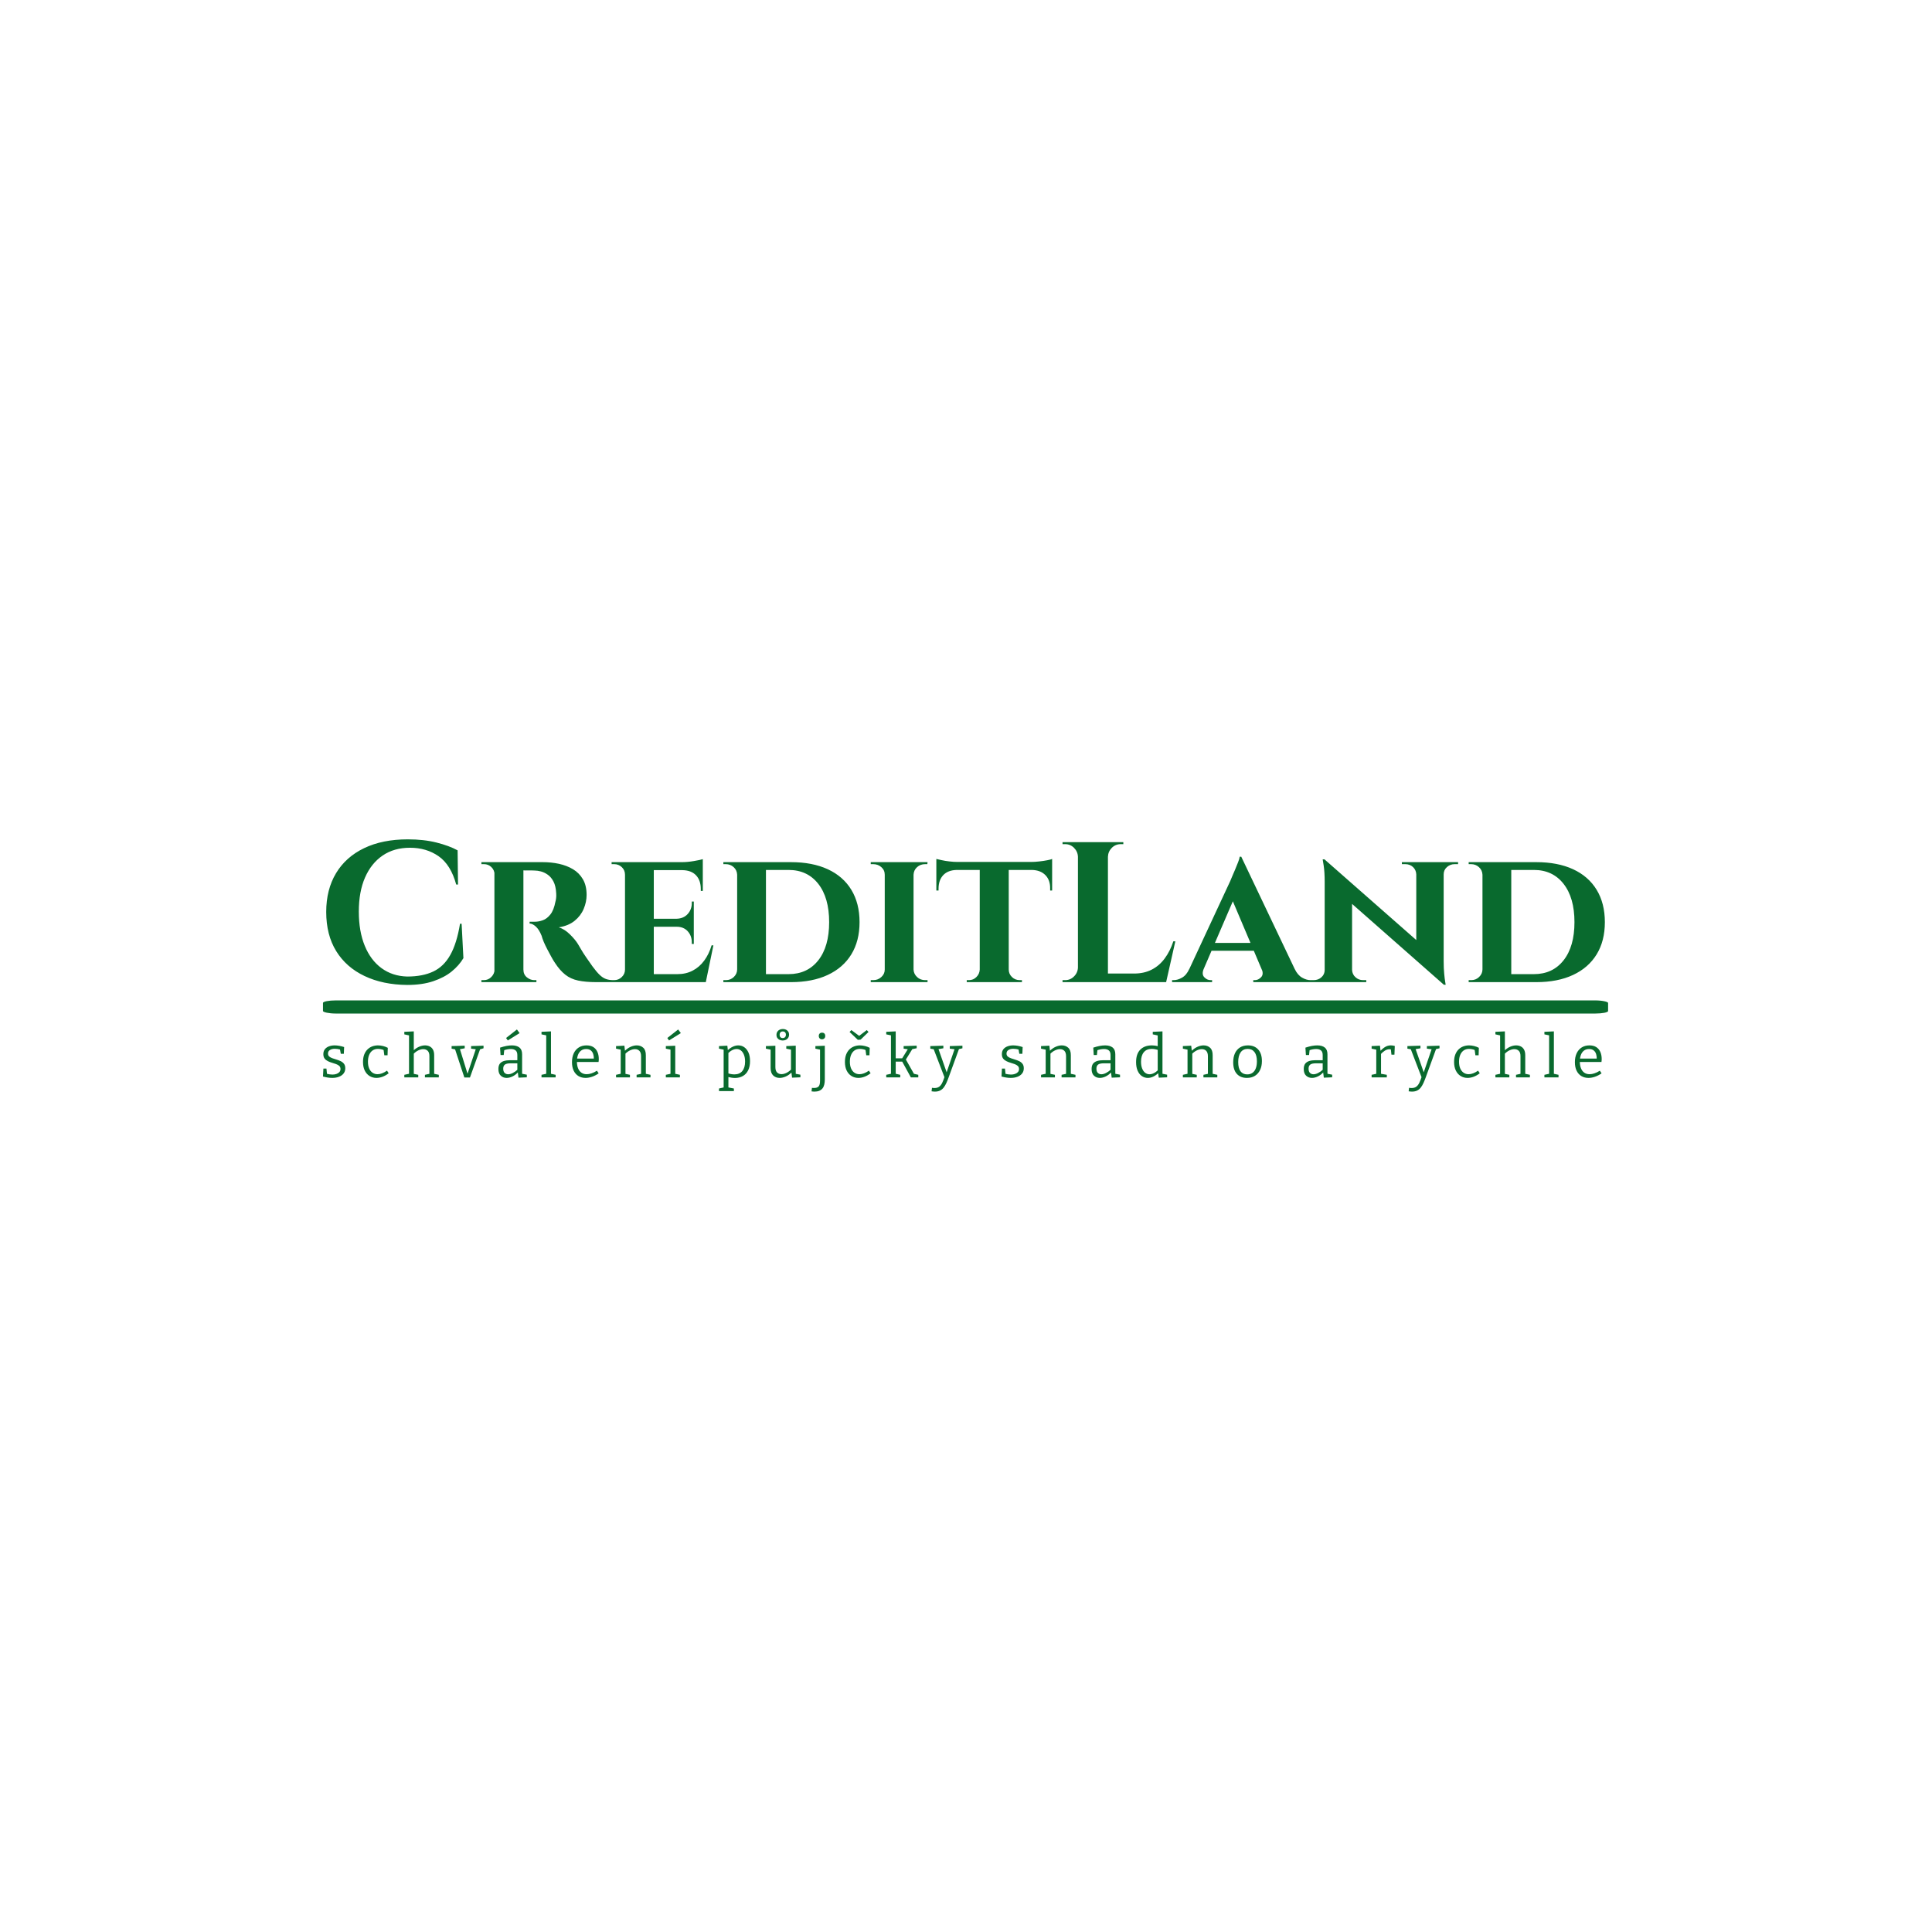 <svg xmlns="http://www.w3.org/2000/svg" version="1.1" xmlns:xlink="http://www.w3.org/1999/xlink" xmlns:svgjs="http://svgjs.dev/svgjs" width="1500" height="1500" viewBox="0 0 1500 1500"><rect width="1500" height="1500" fill="#ffffff"></rect><g transform="matrix(0.667,0,0,0.667,249.394,651.21)"><svg viewBox="0 0 396 78" data-background-color="#ffffff" preserveAspectRatio="xMidYMid meet" height="295" width="1500" xmlns="http://www.w3.org/2000/svg" xmlns:xlink="http://www.w3.org/1999/xlink"><g id="tight-bounds" transform="matrix(1,0,0,1,0.24,0.181)"><svg viewBox="0 0 395.52 77.638" height="77.638" width="395.52"><g><svg viewBox="0 0 397.498 78.026" height="77.638" width="395.52"><g><svg viewBox="0 0 397.498 78.026" height="78.026" width="397.498"><g id="textblocktransform"><svg viewBox="0 0 397.498 78.026" height="78.026" width="397.498" id="textblock"><g><rect width="397.498" height="4.061" x="0" y="49.817" fill="#096a2e" opacity="1" stroke-width="0" stroke="transparent" fill-opacity="1" class="rect-qz-0" data-fill-palette-color="primary" rx="1%" id="qz-0" data-palette-color="#096a2e"></rect></g><g transform="matrix(1,0,0,1,0.989,0)"><svg viewBox="0 0 395.52 45.033" height="45.033" width="395.52"><g transform="matrix(1,0,0,1,0,0)"><svg width="395.52" viewBox="2.25 -35.7 319.68 36.4" height="45.033" data-palette-color="#096a2e"><path d="M35.7-14.6L36.1-14.6 36.55-6Q35.45-4.15 33.6-2.65 31.75-1.15 29-0.23 26.25 0.7 22.5 0.7L22.5 0.7Q16.4 0.65 11.83-1.53 7.25-3.7 4.75-7.75 2.25-11.8 2.25-17.55L2.25-17.55Q2.25-23.15 4.7-27.23 7.15-31.3 11.73-33.5 16.3-35.7 22.65-35.7L22.65-35.7Q26.65-35.7 29.83-34.9 33-34.1 35.1-32.95L35.1-32.95 35.2-24.4 34.75-24.4Q33.4-29.35 30.35-31.48 27.3-33.6 23.2-33.6L23.2-33.6Q19.2-33.6 16.35-31.65 13.5-29.7 11.95-26.15 10.4-22.6 10.4-17.65L10.4-17.65Q10.4-12.7 11.88-9.1 13.35-5.5 16.07-3.5 18.8-1.5 22.5-1.4L22.5-1.4Q26.35-1.4 29-2.65 31.65-3.9 33.27-6.8 34.9-9.7 35.7-14.6L35.7-14.6ZM51.05-30L51.05-30 56.4-30Q58.5-30 60.45-29.58 62.4-29.15 63.95-28.23 65.5-27.3 66.42-25.73 67.35-24.15 67.35-21.8L67.35-21.8Q67.35-20.05 66.62-18.32 65.9-16.6 64.37-15.35 62.85-14.1 60.4-13.7L60.4-13.7Q61.85-13.25 63.17-11.95 64.5-10.65 65.2-9.5L65.2-9.5Q65.45-9.1 65.95-8.22 66.45-7.35 67.22-6.23 68-5.1 68.85-3.9L68.85-3.9Q69.85-2.55 70.6-1.83 71.35-1.1 72.15-0.8 72.95-0.5 74-0.5L74-0.5 74 0 69.8 0Q67.1 0 65.22-0.4 63.35-0.8 62-1.88 60.65-2.95 59.45-4.8L59.45-4.8Q59-5.45 58.5-6.38 58-7.3 57.5-8.25 57-9.2 56.62-10.1 56.25-11 56.1-11.6L56.1-11.6Q55.45-13.2 54.62-13.93 53.8-14.65 53.1-14.65L53.1-14.65 53.1-15.1Q53.1-15.1 53.45-15.1 53.8-15.1 54.35-15.1L54.35-15.1Q55.4-15.1 56.42-15.48 57.45-15.85 58.3-16.93 59.15-18 59.55-20.1L59.55-20.1Q59.65-20.4 59.72-20.95 59.8-21.5 59.75-22.2L59.75-22.2Q59.65-24.05 59.07-25.15 58.5-26.25 57.65-26.85 56.8-27.45 55.92-27.68 55.05-27.9 54.4-27.9L54.4-27.9Q53.45-27.95 52.67-27.93 51.9-27.9 51.5-27.95L51.5-27.95Q51.45-27.95 51.35-28.48 51.25-29 51.15-29.5 51.05-30 51.05-30ZM44.3-30L51.55-30 51.55 0 44.3 0 44.3-30ZM44.35-3.15L44.45-3.15 44.65 0 41.05 0 41.05-0.5Q41.1-0.5 41.32-0.5 41.55-0.5 41.65-0.5L41.65-0.5Q42.75-0.5 43.52-1.28 44.3-2.05 44.35-3.15L44.35-3.15ZM44.65-30L44.45-26.9 44.35-26.9Q44.3-28.05 43.52-28.78 42.75-29.5 41.7-29.5L41.7-29.5Q41.55-29.5 41.32-29.5 41.1-29.5 41.05-29.5L41.05-29.5 41.05-30 44.65-30ZM51.2 0L51.45-3.15 51.55-3.15Q51.55-1.9 52.42-1.2 53.3-0.5 54.25-0.5L54.25-0.5Q54.25-0.5 54.47-0.5 54.7-0.5 54.8-0.5L54.8-0.5 54.8 0 51.2 0ZM76.95-30L84.15-30 84.15 0 76.95 0 76.95-30ZM84.05-2L95.85-2 97 0 84.05 0 84.05-2ZM84.05-15.85L94.15-15.85 94.15-13.85 84.05-13.85 84.05-15.85ZM84.05-30L96.4-30 96.4-28 84.05-28 84.05-30ZM98.6-9.2L99.05-9.2 97.15 0 88.5 0 90.05-2Q92.2-2 93.87-2.88 95.55-3.75 96.75-5.38 97.95-7 98.6-9.2L98.6-9.2ZM89.85-13.95L94.15-13.95 94.15-9.55 93.65-9.55 93.65-9.95Q93.65-11.6 92.62-12.73 91.6-13.85 89.85-13.85L89.85-13.85 89.85-13.95ZM93.65-20.15L94.15-20.15 94.15-15.75 89.85-15.75 89.85-15.85Q91.6-15.9 92.62-17.03 93.65-18.15 93.65-19.8L93.65-19.8 93.65-20.15ZM91.35-28.1L96.4-28.1 96.4-22.8 95.9-22.8 95.9-23.25Q95.9-25.45 94.72-26.7 93.55-27.95 91.35-28L91.35-28 91.35-28.1ZM96.4-30.75L96.4-30.75 96.4-29.55 91.15-30Q92.6-30 94.2-30.28 95.8-30.55 96.4-30.75ZM76.95-3.15L77.1-3.15 77.3 0 73.6 0 73.6-0.5Q73.6-0.5 73.9-0.5 74.2-0.5 74.25-0.5L74.25-0.5Q75.35-0.5 76.15-1.28 76.95-2.05 76.95-3.15L76.95-3.15ZM77.3-30L77.1-26.85 76.95-26.85Q76.95-28 76.15-28.75 75.35-29.5 74.25-29.5L74.25-29.5Q74.2-29.5 73.9-29.5 73.6-29.5 73.6-29.5L73.6-29.5 73.6-30 77.3-30ZM106.74-30L118.44-30Q123.79-30 127.64-28.23 131.49-26.45 133.54-23.08 135.59-19.7 135.59-15L135.59-15Q135.59-10.3 133.54-6.95 131.49-3.6 127.64-1.8 123.79 0 118.44 0L118.44 0 107.34 0 107.24-2Q111.04-2 113.37-2 115.69-2 116.77-2 117.84-2 117.84-2L117.84-2Q122.54-2 125.27-5.45 127.99-8.9 127.99-15L127.99-15Q127.99-21.1 125.27-24.58 122.54-28.05 117.84-28.05L117.84-28.05Q117.84-28.05 116.74-28.05 115.64-28.05 113.19-28.05 110.74-28.05 106.74-28.05L106.74-28.05 106.74-30ZM104.99-30L112.19-30 112.19 0 104.99 0 104.99-30ZM104.99-3.2L105.14-3.2 105.14 0 101.54 0 101.54-0.5Q101.54-0.5 101.84-0.5 102.14-0.5 102.19-0.5L102.19-0.5Q103.34-0.5 104.17-1.3 104.99-2.1 104.99-3.2L104.99-3.2ZM105.09-30L105.09-26.85 104.99-26.85Q104.94-28 104.12-28.75 103.29-29.5 102.14-29.5L102.14-29.5Q102.14-29.5 101.84-29.5 101.54-29.5 101.54-29.5L101.54-29.5 101.54-30 105.09-30ZM141.89-30L149.09-30 149.09 0 141.89 0 141.89-30ZM141.89-3.15L142.04-3.15 142.04 0 138.39 0 138.39-0.5Q138.39-0.5 138.69-0.5 138.99-0.5 139.04-0.5L139.04-0.5Q140.19-0.5 141.04-1.28 141.89-2.05 141.89-3.15L141.89-3.15ZM148.99 0L148.99-3.15 149.09-3.15Q149.14-2.05 149.97-1.28 150.79-0.5 151.99-0.5L151.99-0.5Q151.99-0.5 152.27-0.5 152.54-0.5 152.59-0.5L152.59-0.5 152.59 0 148.99 0ZM149.09-26.85L148.99-26.85 148.99-30 152.59-30 152.54-29.5Q152.54-29.5 152.29-29.5 152.04-29.5 151.99-29.5L151.99-29.5Q150.79-29.5 149.97-28.75 149.14-28 149.09-26.85L149.09-26.85ZM142.04-30L142.04-26.85 141.89-26.85Q141.89-28 141.04-28.75 140.19-29.5 138.99-29.5L138.99-29.5Q138.99-29.5 138.69-29.5 138.39-29.5 138.39-29.5L138.39-29.5 138.39-30 142.04-30ZM165.64-29.85L172.89-29.85 172.89 0 165.64 0 165.64-29.85ZM154.79-30.05L183.74-30.05 183.74-28.05 154.79-28.05 154.79-30.05ZM178.69-28.2L183.74-28.2 183.74-22.9 183.24-22.9 183.24-23.35Q183.29-25.5 182.06-26.75 180.84-28 178.69-28.05L178.69-28.05 178.69-28.2ZM183.74-30.8L183.74-30.8 183.74-29.55 178.49-30.05Q179.44-30.05 180.54-30.18 181.64-30.3 182.54-30.48 183.44-30.65 183.74-30.8ZM165.64-3.15L165.74-3.15 165.74 0 162.39 0 162.39-0.5Q162.39-0.5 162.66-0.5 162.94-0.5 162.94-0.5L162.94-0.5Q164.04-0.5 164.81-1.28 165.59-2.05 165.64-3.15L165.64-3.15ZM172.74 0L172.74-3.15 172.89-3.15Q172.89-2.05 173.69-1.28 174.49-0.5 175.64-0.5L175.64-0.5Q175.64-0.5 175.91-0.5 176.19-0.5 176.19-0.5L176.19-0.5 176.19 0 172.74 0ZM154.79-28.2L159.89-28.2 159.89-28.05Q157.69-28 156.51-26.75 155.34-25.5 155.34-23.35L155.34-23.35 155.34-22.9 154.79-22.9 154.79-28.2ZM154.79-29.55L154.79-30.8Q155.24-30.7 156.11-30.5 156.99-30.3 158.06-30.18 159.14-30.05 160.04-30.05L160.04-30.05 154.79-29.55ZM190.19-35L197.69-35 197.69 0 190.19 0 190.19-35ZM197.54-2.15L210.89-2.15 212.09 0 197.54 0 197.54-2.15ZM214.04-10.2L214.54-10.2 212.24 0 202.44 0 204.24-2.15Q206.74-2.15 208.64-3.13 210.54-4.1 211.89-5.93 213.24-7.75 214.04-10.2L214.04-10.2ZM190.19-3.65L190.34-3.65 190.34 0 186.34 0 186.34-0.5Q186.34-0.5 186.66-0.5 186.99-0.5 186.99-0.5L186.99-0.5Q188.29-0.5 189.21-1.43 190.14-2.35 190.19-3.65L190.19-3.65ZM190.34-35L190.34-31.35 190.19-31.35Q190.14-32.65 189.21-33.58 188.29-34.5 186.99-34.5L186.99-34.5Q186.99-34.5 186.66-34.5 186.34-34.5 186.34-34.5L186.34-34.5 186.34-35 190.34-35ZM197.69-31.35L197.54-31.35 197.54-35 201.54-35 201.54-34.5Q201.49-34.5 201.19-34.5 200.89-34.5 200.89-34.5L200.89-34.5Q199.59-34.5 198.66-33.58 197.74-32.65 197.69-31.35L197.69-31.35ZM228.08-22.2L231.03-31.35 245.83-0.25 237.38-0.25 228.08-22.2ZM218.03-3.3L221.63-3.3Q221.08-1.95 221.78-1.23 222.48-0.5 223.33-0.5L223.33-0.5 223.73-0.5 223.73 0 213.73 0 213.73-0.5Q213.73-0.5 213.93-0.5 214.13-0.5 214.13-0.5L214.13-0.5Q215.13-0.5 216.23-1.13 217.33-1.75 218.03-3.3L218.03-3.3ZM230.63-31.35L231.03-31.35 231.13-25.35 220.28-0.15 216.58-0.15 228.28-25.3Q228.38-25.6 228.73-26.38 229.08-27.15 229.48-28.13 229.88-29.1 230.23-29.98 230.58-30.85 230.63-31.35L230.63-31.35ZM222.63-9.8L235.38-9.8 235.38-7.85 222.63-7.85 222.63-9.8ZM236.13-3.3L236.13-3.3 244.38-3.3Q245.13-1.75 246.23-1.13 247.33-0.5 248.33-0.5L248.33-0.5Q248.33-0.5 248.53-0.5 248.73-0.5 248.73-0.5L248.73-0.5 248.73 0 234.03 0 234.03-0.5 234.43-0.5Q235.28-0.5 235.98-1.23 236.68-1.95 236.13-3.3ZM252.38-25.15L251.83-30.7 281.18-4.9 281.68 0.65 252.38-25.15ZM251.88-3.05L252.03-3.05 252.03 0 248.33 0 248.33-0.5Q248.33-0.5 248.73-0.5 249.13-0.5 249.13-0.5L249.13-0.5Q250.28-0.5 251.08-1.23 251.88-1.95 251.88-3.05L251.88-3.05ZM258.63-3.05L258.73-3.05Q258.78-1.95 259.58-1.23 260.38-0.5 261.48-0.5L261.48-0.5Q261.48-0.5 261.88-0.5 262.28-0.5 262.28-0.5L262.28-0.5 262.28 0 258.63 0 258.63-3.05ZM251.38-30.7L251.83-30.7 258.73-23.2 258.73 0 251.88 0 251.88-25Q251.88-27.55 251.63-29.13 251.38-30.7 251.38-30.7L251.38-30.7ZM274.78-30L281.63-30 281.63-5.2Q281.63-3.45 281.76-2.13 281.88-0.8 282.01-0.08 282.13 0.65 282.13 0.65L282.13 0.65 281.68 0.65 274.78-7.3 274.78-30ZM281.63-26.95L281.48-26.95 281.48-30 285.23-30 285.23-29.5Q285.23-29.5 284.81-29.5 284.38-29.5 284.38-29.5L284.38-29.5Q283.28-29.5 282.46-28.78 281.63-28.05 281.63-26.95L281.63-26.95ZM274.88-26.95L274.78-26.95Q274.73-28.05 273.96-28.78 273.18-29.5 272.03-29.5L272.03-29.5Q272.03-29.5 271.61-29.5 271.18-29.5 271.18-29.5L271.18-29.5 271.18-30 274.88-30 274.88-26.95ZM293.08-30L304.78-30Q310.13-30 313.98-28.23 317.83-26.45 319.88-23.08 321.93-19.7 321.93-15L321.93-15Q321.93-10.3 319.88-6.95 317.83-3.6 313.98-1.8 310.13 0 304.78 0L304.78 0 293.68 0 293.58-2Q297.38-2 299.7-2 302.03-2 303.1-2 304.18-2 304.18-2L304.18-2Q308.88-2 311.6-5.45 314.33-8.9 314.33-15L314.33-15Q314.33-21.1 311.6-24.58 308.88-28.05 304.18-28.05L304.18-28.05Q304.18-28.05 303.08-28.05 301.98-28.05 299.53-28.05 297.08-28.05 293.08-28.05L293.08-28.05 293.08-30ZM291.33-30L298.53-30 298.53 0 291.33 0 291.33-30ZM291.33-3.2L291.48-3.2 291.48 0 287.88 0 287.88-0.5Q287.88-0.5 288.18-0.5 288.48-0.5 288.53-0.5L288.53-0.5Q289.68-0.5 290.5-1.3 291.33-2.1 291.33-3.2L291.33-3.2ZM291.43-30L291.43-26.85 291.33-26.85Q291.28-28 290.45-28.75 289.63-29.5 288.48-29.5L288.48-29.5Q288.48-29.5 288.18-29.5 287.88-29.5 287.88-29.5L287.88-29.5 287.88-30 291.43-30Z" opacity="1" transform="matrix(1,0,0,1,0,0)" fill="#096a2e" class="wordmark-text-0" data-fill-palette-color="primary" id="text-0"></path></svg></g></svg></g><g transform="matrix(1,0,0,1,0,58.662)"><svg viewBox="0 0 395.52 19.364" height="19.364" width="395.52"><g transform="matrix(1,0,0,1,0,0)"><svg width="395.52" viewBox="2.75 -40.6 1073.36 52.55" height="19.364" data-palette-color="#096a2e"><path d="M6.95-20L6.95-20Q6.95-18.4 8-17.5 9.05-16.6 10.7-16.03 12.35-15.45 14.2-14.9 16.05-14.35 17.7-13.55 19.35-12.75 20.4-11.35 21.45-9.95 21.45-7.65L21.45-7.65Q21.45-5 20-3.2 18.55-1.4 16.07-0.48 13.6 0.45 10.55 0.45L10.55 0.45Q8.7 0.45 6.75 0.15 4.8-0.15 2.75-0.7L2.75-0.7 3.1-7.4 5.65-7.4 6.15-2.5 5.7-3.05Q6.85-2.75 8.2-2.55 9.55-2.35 10.7-2.35L10.7-2.35Q12.5-2.35 14.03-2.88 15.55-3.4 16.5-4.42 17.45-5.45 17.45-7L17.45-7Q17.45-8.65 16.43-9.6 15.4-10.55 13.75-11.15 12.1-11.75 10.28-12.28 8.45-12.8 6.8-13.63 5.15-14.45 4.1-15.8 3.05-17.15 3.05-19.5L3.05-19.5Q3.05-22.05 4.38-23.68 5.7-25.3 7.88-26.08 10.05-26.85 12.55-26.85L12.55-26.85Q14.25-26.85 16.3-26.5 18.35-26.15 20.5-25.45L20.5-25.45 20.25-19.8 17.7-19.8 16.95-23.95 17.55-23.25Q14.95-24 12.65-24L12.65-24Q10.2-24 8.58-22.98 6.95-21.95 6.95-20ZM47.64 0.45L47.64 0.45Q44.44 0.45 41.86-1.13 39.29-2.7 37.81-5.7 36.34-8.7 36.34-12.9L36.34-12.9Q36.34-16.55 37.36-19.18 38.39-21.8 40.14-23.5 41.89-25.2 44.16-26.03 46.44-26.85 48.89-26.85L48.89-26.85Q50.89-26.85 53.16-26.3 55.44-25.75 57.14-24.8L57.14-24.8 56.94-18.55 54.24-18.55 53.59-23.25 53.99-22.8Q52.74-23.4 51.34-23.65 49.94-23.9 48.84-23.9L48.84-23.9Q46.24-23.9 44.36-22.58 42.49-21.25 41.49-18.85 40.49-16.45 40.49-13.15L40.49-13.15Q40.49-9.75 41.54-7.4 42.59-5.05 44.41-3.85 46.24-2.65 48.54-2.65L48.54-2.65Q50.34-2.65 52.34-3.4 54.34-4.15 56.49-5.65L56.49-5.65 57.89-3.45Q55.29-1.45 52.69-0.5 50.09 0.45 47.64 0.45ZM82.72 0L71.02 0 71.02-2.15 75.57-3.15 74.97-2.4 74.97-35.9 75.57-35.1 71.02-36.1 71.02-38.25 78.97-38.6 78.97-21.7 78.07-21.9Q80.52-24.45 83.25-25.65 85.97-26.85 88.42-26.85L88.42-26.85Q90.62-26.85 92.37-25.95 94.12-25.05 95.1-23.23 96.07-21.4 96.07-18.6L96.07-18.6 96.07-2.4 95.57-3.1 99.97-2.15 99.97 0 88.32 0 88.32-2.15 92.62-3.1 92.07-2.35 92.07-17.7Q92.12-20.8 90.67-22.25 89.22-23.7 86.87-23.7L86.87-23.7Q85.07-23.7 82.87-22.7 80.67-21.7 78.62-19.55L78.62-19.55 78.97-20.4 78.97-2.35 78.47-3.05 82.72-2.15 82.72 0ZM127.06-24.1L127.06-26.25 137.51-26.6 137.51-24.4 134.11-23.4 134.81-24.15 126.11 0.1 121.41 0.1 113.46-24.05 114.16-23.4 110.71-24.1 110.71-26.25 121.71-26.6 121.71-24.4 117.16-23.55 117.56-24.15 124.26-2.45 123.86-2.45 131.11-24 131.41-23.55 127.06-24.1ZM169.89-19.4L169.89-2.25 169.24-3.15 173.84-2.25 173.84-0.05 166.84 0.25 166.24-4.55 166.59-4.4Q164.39-2 161.84-0.78 159.29 0.45 156.89 0.45L156.89 0.45Q153.99 0.45 151.99-1.4 149.99-3.25 149.99-7L149.99-7Q149.99-9.95 151.24-11.53 152.49-13.1 154.69-13.75 156.89-14.4 159.79-14.4L159.79-14.4 166.34-14.4 165.89-13.9 165.89-18.7Q165.89-21.45 164.44-22.63 162.99-23.8 160.44-23.8L160.44-23.8Q159.09-23.8 157.57-23.53 156.04-23.25 154.34-22.65L154.34-22.65 154.94-23.3 154.44-18.75 151.79-18.75 151.39-24.95Q154.24-25.9 156.74-26.38 159.24-26.85 161.34-26.85L161.34-26.85Q165.34-26.85 167.62-25.08 169.89-23.3 169.89-19.4L169.89-19.4ZM154.04-7.35L154.04-7.35Q154.04-4.9 155.22-3.75 156.39-2.6 158.19-2.6L158.19-2.6Q159.94-2.6 162.07-3.68 164.19-4.75 166.19-6.6L166.19-6.6 165.89-5.55 165.89-12.25 166.34-11.8 160.39-11.8Q156.84-11.8 155.44-10.73 154.04-9.65 154.04-7.35ZM167.79-37.15L157.89-31 156.44-33.05 165.54-40.2 167.79-37.15ZM194.13-38.6L194.13-2.55 193.68-3.1 198.03-2.15 198.03 0 186.18 0 186.18-2.15 190.53-3.1 190.13-2.55 190.13-35.65 190.53-35.2 186.18-36.1 186.18-38.25 194.13-38.6ZM223.16 0.45L223.16 0.45Q219.81 0.45 217.24-1.07 214.66-2.6 213.21-5.55 211.76-8.5 211.76-12.75L211.76-12.75Q211.76-17.1 213.26-20.25 214.76-23.4 217.51-25.13 220.26-26.85 223.96-26.85L223.96-26.85Q227.46-26.85 229.74-25.38 232.01-23.9 233.14-21.3 234.26-18.7 234.26-15.35L234.26-15.35Q234.26-14.8 234.21-14.25 234.16-13.7 234.06-12.9L234.06-12.9 214.81-12.9 214.81-15.75 230.56-15.75 230.11-15.45Q230.16-17.7 229.56-19.6 228.96-21.5 227.51-22.65 226.06-23.8 223.66-23.8L223.66-23.8Q221.11-23.8 219.36-22.45 217.61-21.1 216.76-18.75 215.91-16.4 215.91-13.3L215.91-13.3Q215.91-10 216.86-7.63 217.81-5.25 219.64-3.95 221.46-2.65 224.11-2.65L224.11-2.65Q225.96-2.65 228.16-3.38 230.36-4.1 232.71-5.6L232.71-5.6 234.16-3.35Q231.36-1.45 228.56-0.5 225.76 0.45 223.16 0.45ZM260.4 0L248.75 0 248.75-2.15 253.25-3.15 252.65-2.4 252.65-23.9 253.25-23.15 248.75-24.1 248.75-26.25 255.75-26.6 256.3-21.7 255.75-21.9Q258.25-24.45 260.98-25.65 263.7-26.85 266.15-26.85L266.15-26.85Q269.45-26.85 271.63-24.83 273.8-22.8 273.75-18.55L273.75-18.55 273.75-2.4 273.25-3.1 277.65-2.15 277.65 0 266 0 266-2.15 270.35-3.1 269.75-2.35 269.75-17.7Q269.75-20.8 268.35-22.25 266.95-23.7 264.6-23.7L264.6-23.7Q262.75-23.7 260.58-22.7 258.4-21.7 256.3-19.6L256.3-19.6 256.65-20.4 256.65-2.35 256.15-3.05 260.4-2.15 260.4 0ZM298.44-26.55L298.44-2.55 297.99-3.1 302.34-2.15 302.34 0 290.54 0 290.54-2.15 294.89-3.1 294.44-2.55 294.44-23.65 294.84-23.2 290.54-24.1 290.54-26.25 298.44-26.55ZM303.14-37.15L293.24-31 291.79-33.05 300.89-40.2 303.14-37.15ZM347.66 11.5L335.16 11.5 335.16 9.35 339.71 8.3 339.06 9.05 339.06-23.8 339.66-23.15 335.16-24.1 335.16-26.25 342.16-26.6 342.66-22.25 342.21-22.55Q344.51-24.7 346.81-25.78 349.11-26.85 351.36-26.85L351.36-26.85Q354.16-26.85 356.38-25.3 358.61-23.75 359.91-20.83 361.21-17.9 361.21-13.65L361.21-13.65Q361.21-9.05 359.63-5.9 358.06-2.75 355.21-1.13 352.36 0.5 348.51 0.5L348.51 0.5Q347.11 0.5 345.61 0.25 344.11 0 342.46-0.4L342.46-0.4 343.06-0.95 343.06 9.05 342.51 8.35 347.66 9.35 347.66 11.5ZM348.06-2.5L348.06-2.5Q352.46-2.5 354.76-5.35 357.06-8.2 357.06-13.25L357.06-13.25Q357.06-16.55 356.13-18.9 355.21-21.25 353.61-22.53 352.01-23.8 349.96-23.8L349.96-23.8Q348.21-23.8 346.33-22.88 344.46-21.95 342.56-20.05L342.56-20.05 343.06-21.3 343.06-2.55 342.51-3.45Q345.56-2.5 348.06-2.5ZM386.09 0.45L386.09 0.45Q382.79 0.45 380.64-1.6 378.49-3.65 378.49-7.9L378.49-7.9 378.49-23.85 378.99-23.15 374.54-24.1 374.54-26.25 382.49-26.55 382.49-8.6Q382.49-5.6 383.89-4.15 385.29-2.7 387.64-2.7L387.64-2.7Q389.49-2.7 391.64-3.7 393.79-4.7 395.89-6.8L395.89-6.8 395.59-5.9 395.59-23.95 396.09-23.15 391.64-24.1 391.64-26.25 399.59-26.6 399.59-2.45 398.99-3.1 403.49-2.25 403.49-0.05 396.49 0.25 395.89-4.7 396.44-4.5Q393.99-1.95 391.27-0.75 388.54 0.45 386.09 0.45ZM388.64-30.95L388.64-30.95Q387.14-30.95 385.94-31.53 384.74-32.1 384.07-33.18 383.39-34.25 383.39-35.7L383.39-35.7Q383.39-37.15 384.07-38.25 384.74-39.35 385.97-39.98 387.19-40.6 388.74-40.6L388.74-40.6Q390.29-40.6 391.44-40.03 392.59-39.45 393.29-38.38 393.99-37.3 393.99-35.85L393.99-35.85Q393.99-34.4 393.32-33.3 392.64-32.2 391.44-31.58 390.24-30.95 388.64-30.95ZM388.64-33L388.64-33Q389.94-33 390.64-33.8 391.34-34.6 391.34-35.8L391.34-35.8Q391.34-37 390.67-37.77 389.99-38.55 388.69-38.55L388.69-38.55Q387.39-38.55 386.72-37.75 386.04-36.95 386.04-35.75L386.04-35.75Q386.04-34.55 386.72-33.77 387.39-33 388.64-33ZM415.33 11.95L415.33 11.95Q414.73 11.95 414.13 11.9 413.53 11.85 412.83 11.75L412.83 11.75 413.18 8.8Q413.68 8.85 414.13 8.88 414.58 8.9 414.93 8.9L414.93 8.9Q417.68 8.9 418.83 7.55 419.98 6.2 419.98 2.95L419.98 2.95 419.98-23.8 420.53-23.15 416.08-24.1 416.08-26.25 423.98-26.55 423.98 1.65Q423.98 4.2 423.5 6.13 423.03 8.05 421.98 9.33 420.93 10.6 419.28 11.28 417.63 11.95 415.33 11.95ZM421.58-31.95L421.58-31.95Q420.43-31.95 419.68-32.7 418.93-33.45 418.93-34.75L418.93-34.75Q418.93-36.1 419.7-36.83 420.48-37.55 421.63-37.55L421.63-37.55Q422.83-37.55 423.58-36.85 424.33-36.15 424.33-34.75L424.33-34.75Q424.33-33.4 423.53-32.68 422.73-31.95 421.58-31.95ZM452.17 0.45L452.17 0.45Q448.97 0.45 446.39-1.13 443.82-2.7 442.34-5.7 440.87-8.7 440.87-12.9L440.87-12.9Q440.87-16.55 441.89-19.18 442.92-21.8 444.67-23.5 446.42-25.2 448.69-26.03 450.97-26.85 453.42-26.85L453.42-26.85Q455.42-26.85 457.69-26.3 459.97-25.75 461.67-24.8L461.67-24.8 461.47-18.55 458.77-18.55 458.12-23.25 458.52-22.8Q457.27-23.4 455.87-23.65 454.47-23.9 453.37-23.9L453.37-23.9Q450.77-23.9 448.89-22.58 447.02-21.25 446.02-18.85 445.02-16.45 445.02-13.15L445.02-13.15Q445.02-9.75 446.07-7.4 447.12-5.05 448.94-3.85 450.77-2.65 453.07-2.65L453.07-2.65Q454.87-2.65 456.87-3.4 458.87-4.15 461.02-5.65L461.02-5.65 462.42-3.45Q459.82-1.45 457.22-0.5 454.62 0.45 452.17 0.45ZM451.52-33.85L459.22-39.7 460.67-38.1 454.07-31.7 451.72-31.5 444.77-38.1 446.27-39.7 454.17-33.85 451.52-33.85ZM487.3 0L475.55 0 475.55-2.15 480.1-3.15 479.5-2.3 479.5-35.8 479.9-35.2 475.55-36.1 475.55-38.25 483.5-38.6 483.5-15.35 482.75-16 489.65-16 488.6-15.45 493.9-24.05 494.25-23.5 490.15-24.1 490.15-26.25 501.1-26.6 501.1-24.45 496.65-23.55 497.8-24.3 491.7-14.45 491.65-15.65 499.1-2.45 498.35-3.1 502.45-2.15 502.45 0 496.2 0 488.75-13.6 489.55-13.2 482.75-13.2 483.5-13.65 483.5-2.3 482.95-3.15 487.3-2.15 487.3 0ZM513.59 11.7L513.59 11.7 513.94 8.75Q514.54 8.85 515.06 8.9 515.59 8.95 516.04 8.95L516.04 8.95Q518.49 8.95 520.01 7.83 521.54 6.7 522.59 4.45 523.64 2.2 524.74-1.15L524.74-1.15 524.59 0.35 515.24-24 515.79-23.55 512.54-24.1 512.54-26.25 523.49-26.6 523.49-24.4 518.99-23.65 519.29-24.1 526.74-2.85 525.84-3.05 532.99-24 533.29-23.55 528.89-24.1 528.89-26.25 539.49-26.6 539.49-24.4 535.99-23.6 536.69-24.05 527.89 0.1Q526.99 2.6 526.01 4.75 525.04 6.9 523.79 8.53 522.54 10.15 520.74 11.05 518.94 11.95 516.39 11.95L516.39 11.95Q515.24 11.95 513.59 11.7ZM576.51-20L576.51-20Q576.51-18.4 577.56-17.5 578.61-16.6 580.26-16.03 581.91-15.45 583.76-14.9 585.61-14.35 587.26-13.55 588.91-12.75 589.96-11.35 591.01-9.95 591.01-7.65L591.01-7.65Q591.01-5 589.56-3.2 588.11-1.4 585.63-0.48 583.16 0.45 580.11 0.45L580.11 0.45Q578.26 0.45 576.31 0.15 574.36-0.15 572.31-0.7L572.31-0.7 572.66-7.4 575.21-7.4 575.71-2.5 575.26-3.05Q576.41-2.75 577.76-2.55 579.11-2.35 580.26-2.35L580.26-2.35Q582.06-2.35 583.58-2.88 585.11-3.4 586.06-4.42 587.01-5.45 587.01-7L587.01-7Q587.01-8.65 585.98-9.6 584.96-10.55 583.31-11.15 581.66-11.75 579.83-12.28 578.01-12.8 576.36-13.63 574.71-14.45 573.66-15.8 572.61-17.15 572.61-19.5L572.61-19.5Q572.61-22.05 573.93-23.68 575.26-25.3 577.43-26.08 579.61-26.85 582.11-26.85L582.11-26.85Q583.81-26.85 585.86-26.5 587.91-26.15 590.06-25.45L590.06-25.45 589.81-19.8 587.26-19.8 586.51-23.95 587.11-23.25Q584.51-24 582.21-24L582.21-24Q579.76-24 578.13-22.98 576.51-21.95 576.51-20ZM617.14 0L605.49 0 605.49-2.15 609.99-3.15 609.39-2.4 609.39-23.9 609.99-23.15 605.49-24.1 605.49-26.25 612.49-26.6 613.04-21.7 612.49-21.9Q614.99-24.45 617.72-25.65 620.44-26.85 622.89-26.85L622.89-26.85Q626.19-26.85 628.37-24.83 630.54-22.8 630.49-18.55L630.49-18.55 630.49-2.4 629.99-3.1 634.39-2.15 634.39 0 622.74 0 622.74-2.15 627.09-3.1 626.49-2.35 626.49-17.7Q626.49-20.8 625.09-22.25 623.69-23.7 621.34-23.7L621.34-23.7Q619.49-23.7 617.32-22.7 615.14-21.7 613.04-19.6L613.04-19.6 613.39-20.4 613.39-2.35 612.89-3.05 617.14-2.15 617.14 0ZM667.83-19.4L667.83-2.25 667.18-3.15 671.78-2.25 671.78-0.05 664.78 0.25 664.18-4.55 664.53-4.4Q662.33-2 659.78-0.78 657.23 0.45 654.83 0.45L654.83 0.45Q651.93 0.45 649.93-1.4 647.93-3.25 647.93-7L647.93-7Q647.93-9.95 649.18-11.53 650.43-13.1 652.63-13.75 654.83-14.4 657.73-14.4L657.73-14.4 664.28-14.4 663.83-13.9 663.83-18.7Q663.83-21.45 662.38-22.63 660.93-23.8 658.38-23.8L658.38-23.8Q657.03-23.8 655.51-23.53 653.98-23.25 652.28-22.65L652.28-22.65 652.88-23.3 652.38-18.75 649.73-18.75 649.33-24.95Q652.18-25.9 654.68-26.38 657.18-26.85 659.28-26.85L659.28-26.85Q663.28-26.85 665.56-25.08 667.83-23.3 667.83-19.4L667.83-19.4ZM651.98-7.35L651.98-7.35Q651.98-4.9 653.16-3.75 654.33-2.6 656.13-2.6L656.13-2.6Q657.88-2.6 660.01-3.68 662.13-4.75 664.13-6.6L664.13-6.6 663.83-5.55 663.83-12.25 664.28-11.8 658.33-11.8Q654.78-11.8 653.38-10.73 651.98-9.65 651.98-7.35ZM695.12 0.45L695.12 0.45Q692.37 0.45 690.12-1.07 687.87-2.6 686.57-5.58 685.27-8.55 685.27-12.8L685.27-12.8Q685.27-19.75 688.82-23.3 692.37-26.85 698.57-26.85L698.57-26.85Q699.87-26.85 701.29-26.65 702.72-26.45 704.22-26.05L704.22-26.05 703.42-25.6 703.42-35.65 703.87-35.1 699.27-36.1 699.27-38.25 707.42-38.6 707.42-2.45 706.82-3.15 711.32-2.25 711.32-0.05 704.32 0.25 703.72-4.05 704.22-3.85Q701.97-1.7 699.69-0.63 697.42 0.45 695.12 0.45ZM696.52-2.6L696.52-2.6Q698.27-2.6 700.14-3.53 702.02-4.45 703.92-6.3L703.92-6.3 703.42-4.95 703.42-23.9 703.97-22.9Q700.92-23.9 698.42-23.9L698.42-23.9Q694.02-23.9 691.72-21.05 689.42-18.2 689.42-13.15L689.42-13.15Q689.42-9.85 690.34-7.48 691.27-5.1 692.89-3.85 694.52-2.6 696.52-2.6ZM736.2 0L724.55 0 724.55-2.15 729.05-3.15 728.45-2.4 728.45-23.9 729.05-23.15 724.55-24.1 724.55-26.25 731.55-26.6 732.1-21.7 731.55-21.9Q734.05-24.45 736.78-25.65 739.5-26.85 741.95-26.85L741.95-26.85Q745.25-26.85 747.43-24.83 749.6-22.8 749.55-18.55L749.55-18.55 749.55-2.4 749.05-3.1 753.45-2.15 753.45 0 741.8 0 741.8-2.15 746.15-3.1 745.55-2.35 745.55-17.7Q745.55-20.8 744.15-22.25 742.75-23.7 740.4-23.7L740.4-23.7Q738.55-23.7 736.38-22.7 734.2-21.7 732.1-19.6L732.1-19.6 732.45-20.4 732.45-2.35 731.95-3.05 736.2-2.15 736.2 0ZM779.14-26.85L779.14-26.85Q784.64-26.85 787.76-23.4 790.89-19.95 790.89-13.65L790.89-13.65Q790.89-9.4 789.36-6.23 787.84-3.05 785.04-1.3 782.24 0.45 778.29 0.45L778.29 0.45Q772.89 0.45 769.84-2.93 766.79-6.3 766.79-12.65L766.79-12.65Q766.79-17.05 768.26-20.23 769.74-23.4 772.51-25.13 775.29-26.85 779.14-26.85ZM778.94-23.9L778.94-23.9Q775.09-23.9 773.04-21 770.99-18.1 770.99-12.85L770.99-12.85Q770.99-7.7 772.94-5.1 774.89-2.5 778.54-2.5L778.54-2.5Q781.19-2.5 783.01-3.83 784.84-5.15 785.76-7.6 786.69-10.05 786.69-13.45L786.69-13.45Q786.69-18.55 784.66-21.23 782.64-23.9 778.94-23.9ZM845.91-19.4L845.91-2.25 845.26-3.15 849.86-2.25 849.86-0.05 842.86 0.25 842.26-4.55 842.61-4.4Q840.41-2 837.86-0.78 835.31 0.45 832.91 0.45L832.91 0.45Q830.01 0.45 828.01-1.4 826.01-3.25 826.01-7L826.01-7Q826.01-9.95 827.26-11.53 828.51-13.1 830.71-13.75 832.91-14.4 835.81-14.4L835.81-14.4 842.36-14.4 841.91-13.9 841.91-18.7Q841.91-21.45 840.46-22.63 839.01-23.8 836.46-23.8L836.46-23.8Q835.11-23.8 833.58-23.53 832.06-23.25 830.36-22.65L830.36-22.65 830.96-23.3 830.46-18.75 827.81-18.75 827.41-24.95Q830.26-25.9 832.76-26.38 835.26-26.85 837.36-26.85L837.36-26.85Q841.36-26.85 843.63-25.08 845.91-23.3 845.91-19.4L845.91-19.4ZM830.06-7.35L830.06-7.35Q830.06-4.9 831.23-3.75 832.41-2.6 834.21-2.6L834.21-2.6Q835.96-2.6 838.08-3.68 840.21-4.75 842.21-6.6L842.21-6.6 841.91-5.55 841.91-12.25 842.36-11.8 836.41-11.8Q832.86-11.8 831.46-10.73 830.06-9.65 830.06-7.35ZM895.73 0L882.98 0 882.98-2.15 887.38-3.1 886.88-2.35 886.88-23.9 887.43-23.15 882.98-24.1 882.98-26.25 889.98-26.6 890.53-21.7 889.98-21.9Q892.23-24.25 894.38-25.55 896.53-26.85 899.08-26.85L899.08-26.85Q900.68-26.85 902.43-26.35L902.43-26.35 902.13-19.05 899.63-19.05 899.03-24.3 899.48-23.4Q899.13-23.5 898.73-23.55 898.33-23.6 897.93-23.6L897.93-23.6Q895.93-23.6 894.06-22.4 892.18-21.2 890.48-19.3L890.48-19.3 890.88-20.5 890.88-2.35 890.28-3.1 895.73-2.15 895.73 0ZM914.07 11.7L914.07 11.7 914.42 8.75Q915.02 8.85 915.54 8.9 916.07 8.95 916.52 8.95L916.52 8.95Q918.97 8.95 920.49 7.83 922.02 6.7 923.07 4.45 924.12 2.2 925.22-1.15L925.22-1.15 925.07 0.35 915.72-24 916.27-23.55 913.02-24.1 913.02-26.25 923.97-26.6 923.97-24.4 919.47-23.65 919.77-24.1 927.22-2.85 926.32-3.05 933.47-24 933.77-23.55 929.37-24.1 929.37-26.25 939.97-26.6 939.97-24.4 936.47-23.6 937.17-24.05 928.37 0.1Q927.47 2.6 926.49 4.75 925.52 6.9 924.27 8.53 923.02 10.15 921.22 11.05 919.42 11.95 916.87 11.95L916.87 11.95Q915.72 11.95 914.07 11.7ZM963.5 0.45L963.5 0.45Q960.3 0.45 957.73-1.13 955.15-2.7 953.68-5.7 952.2-8.7 952.2-12.9L952.2-12.9Q952.2-16.55 953.23-19.18 954.25-21.8 956-23.5 957.75-25.2 960.03-26.03 962.3-26.85 964.75-26.85L964.75-26.85Q966.75-26.85 969.03-26.3 971.3-25.75 973-24.8L973-24.8 972.8-18.55 970.1-18.55 969.45-23.25 969.85-22.8Q968.6-23.4 967.2-23.65 965.8-23.9 964.7-23.9L964.7-23.9Q962.1-23.9 960.23-22.58 958.35-21.25 957.35-18.85 956.35-16.45 956.35-13.15L956.35-13.15Q956.35-9.75 957.4-7.4 958.45-5.05 960.28-3.85 962.1-2.65 964.4-2.65L964.4-2.65Q966.2-2.65 968.2-3.4 970.2-4.15 972.35-5.65L972.35-5.65 973.75-3.45Q971.15-1.45 968.55-0.5 965.95 0.45 963.5 0.45ZM998.59 0L986.89 0 986.89-2.15 991.44-3.15 990.84-2.4 990.84-35.9 991.44-35.1 986.89-36.1 986.89-38.25 994.84-38.6 994.84-21.7 993.94-21.9Q996.39-24.45 999.11-25.65 1001.84-26.85 1004.29-26.85L1004.29-26.85Q1006.49-26.85 1008.24-25.95 1009.99-25.05 1010.96-23.23 1011.94-21.4 1011.94-18.6L1011.94-18.6 1011.94-2.4 1011.44-3.1 1015.84-2.15 1015.84 0 1004.19 0 1004.19-2.15 1008.49-3.1 1007.94-2.35 1007.94-17.7Q1007.99-20.8 1006.54-22.25 1005.09-23.7 1002.74-23.7L1002.74-23.7Q1000.94-23.7 998.74-22.7 996.54-21.7 994.49-19.55L994.49-19.55 994.84-20.4 994.84-2.35 994.34-3.05 998.59-2.15 998.59 0ZM1035.97-38.6L1035.97-2.55 1035.52-3.1 1039.87-2.15 1039.87 0 1028.02 0 1028.02-2.15 1032.37-3.1 1031.97-2.55 1031.97-35.65 1032.37-35.2 1028.02-36.1 1028.02-38.25 1035.97-38.6ZM1065.01 0.45L1065.01 0.45Q1061.66 0.45 1059.09-1.07 1056.51-2.6 1055.06-5.55 1053.61-8.5 1053.61-12.75L1053.61-12.75Q1053.61-17.1 1055.11-20.25 1056.61-23.4 1059.36-25.13 1062.11-26.85 1065.81-26.85L1065.81-26.85Q1069.31-26.85 1071.59-25.38 1073.86-23.9 1074.99-21.3 1076.11-18.7 1076.11-15.35L1076.11-15.35Q1076.11-14.8 1076.06-14.25 1076.01-13.7 1075.91-12.9L1075.91-12.9 1056.66-12.9 1056.66-15.75 1072.41-15.75 1071.96-15.45Q1072.01-17.7 1071.41-19.6 1070.81-21.5 1069.36-22.65 1067.91-23.8 1065.51-23.8L1065.51-23.8Q1062.96-23.8 1061.21-22.45 1059.46-21.1 1058.61-18.75 1057.76-16.4 1057.76-13.3L1057.76-13.3Q1057.76-10 1058.71-7.63 1059.66-5.25 1061.49-3.95 1063.31-2.65 1065.96-2.65L1065.96-2.65Q1067.81-2.65 1070.01-3.38 1072.21-4.1 1074.56-5.6L1074.56-5.6 1076.01-3.35Q1073.21-1.45 1070.41-0.5 1067.61 0.45 1065.01 0.45Z" opacity="1" transform="matrix(1,0,0,1,0,0)" fill="#096a2e" class="slogan-text-1" data-fill-palette-color="secondary" id="text-1"></path></svg></g></svg></g></svg></g></svg></g><g></g></svg></g><defs></defs></svg><rect width="395.52" height="77.638" fill="none" stroke="none" visibility="hidden"></rect></g></svg></g></svg>